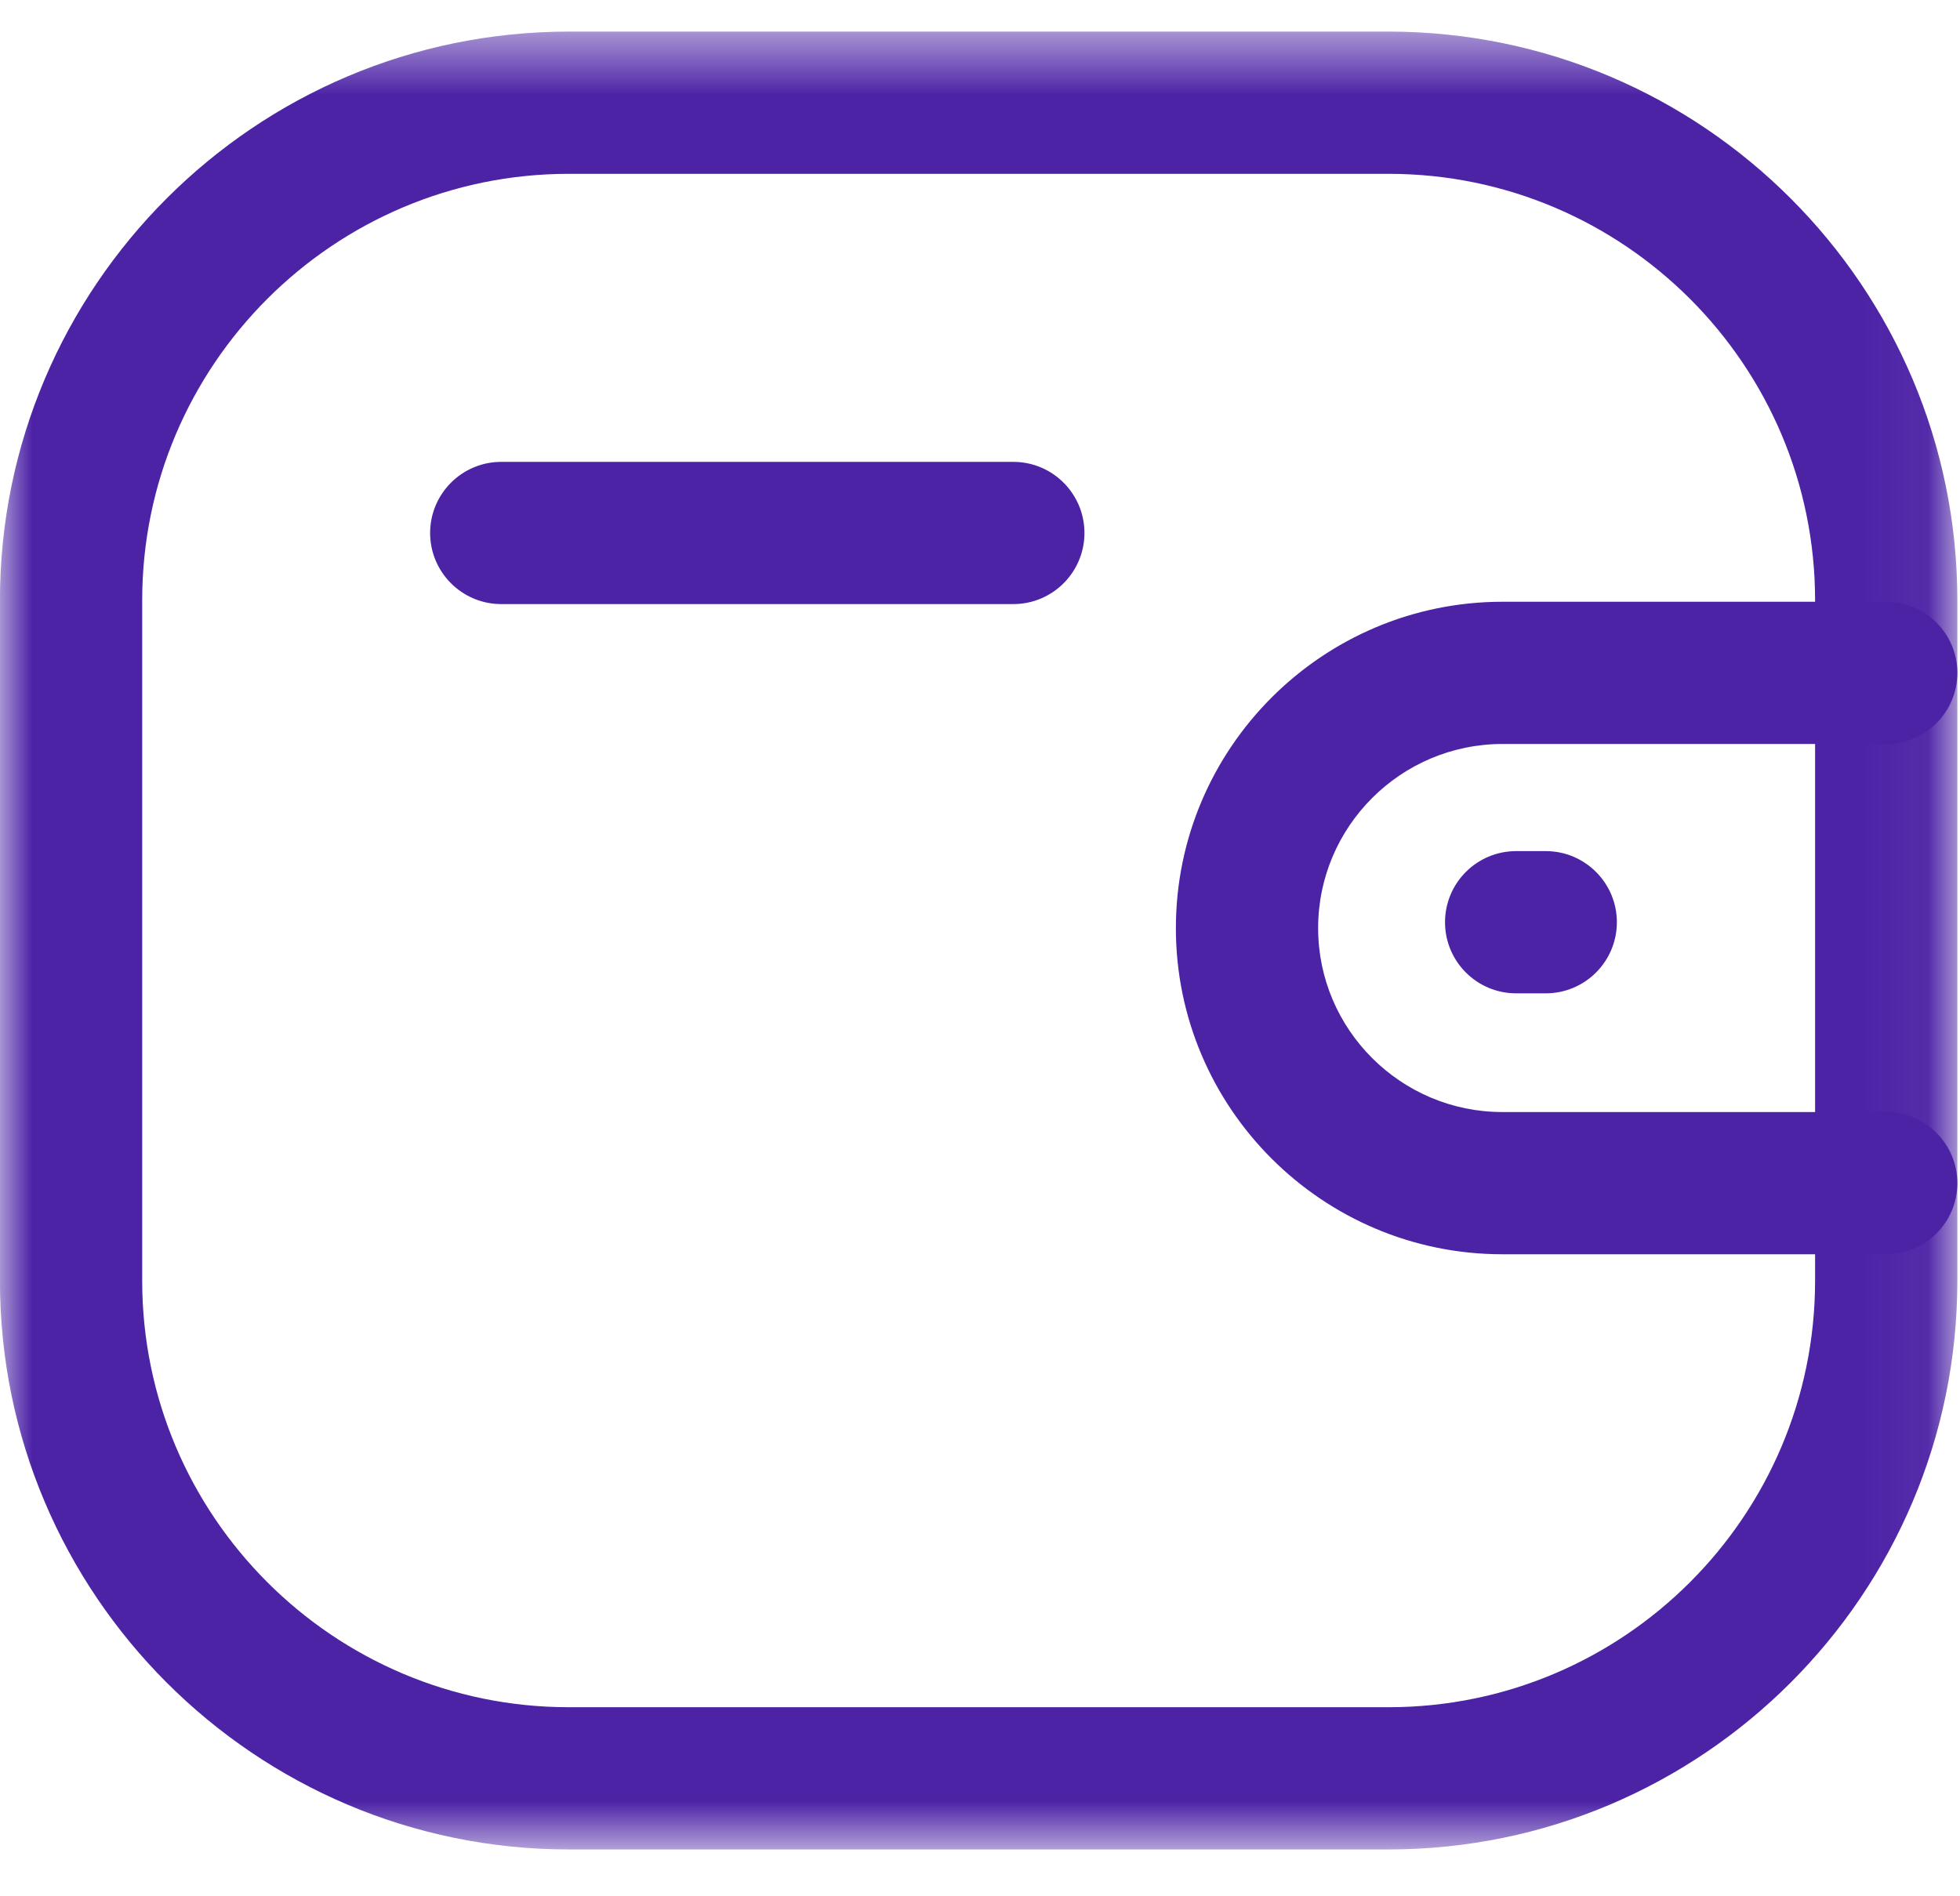 <svg width="31" height="30" viewBox="0 0 31 30" fill="none" xmlns="http://www.w3.org/2000/svg">
<path fill-rule="evenodd" clip-rule="evenodd" d="M29.833 19.843H23.761C20.916 19.843 18.599 17.529 18.598 14.685C18.598 11.838 20.914 9.522 23.761 9.52H29.833C30.454 9.52 30.958 10.024 30.958 10.645C30.958 11.266 30.454 11.77 29.833 11.77H23.761C22.154 11.772 20.848 13.078 20.848 14.683C20.848 16.287 22.156 17.593 23.761 17.593H29.833C30.454 17.593 30.958 18.097 30.958 18.718C30.958 19.339 30.454 19.843 29.833 19.843Z" fill="#4D23A6"/>
<path fill-rule="evenodd" clip-rule="evenodd" d="M24.448 15.715H23.98C23.358 15.715 22.855 15.211 22.855 14.59C22.855 13.969 23.358 13.465 23.98 13.465H24.448C25.069 13.465 25.573 13.969 25.573 14.59C25.573 15.211 25.069 15.715 24.448 15.715Z" fill="#4D23A6"/>
<mask id="mask0_61_87" style="mask-type:luminance" maskUnits="userSpaceOnUse" x="0" y="0" width="31" height="30">
<path fill-rule="evenodd" clip-rule="evenodd" d="M0 0.5H30.958V29.259H0V0.5Z" fill="white"/>
</mask>
<g mask="url(#mask0_61_87)">
<path fill-rule="evenodd" clip-rule="evenodd" d="M8.996 2.75C5.276 2.75 2.249 5.777 2.249 9.497V20.262C2.249 23.983 5.276 27.009 8.996 27.009H21.962C25.682 27.009 28.708 23.983 28.708 20.262V9.497C28.708 5.777 25.682 2.75 21.962 2.75H8.996ZM21.962 29.259H8.996C4.036 29.259 -0.001 25.223 -0.001 20.262V9.497C-0.001 4.535 4.036 0.5 8.996 0.5H21.962C26.923 0.5 30.958 4.535 30.958 9.497V20.262C30.958 25.223 26.923 29.259 21.962 29.259Z" fill="#4D23A6"/>
</g>
<path fill-rule="evenodd" clip-rule="evenodd" d="M16.027 9.557H7.928C7.307 9.557 6.803 9.053 6.803 8.432C6.803 7.811 7.307 7.307 7.928 7.307H16.027C16.648 7.307 17.152 7.811 17.152 8.432C17.152 9.053 16.648 9.557 16.027 9.557Z" fill="#4D23A6"/>
</svg>
